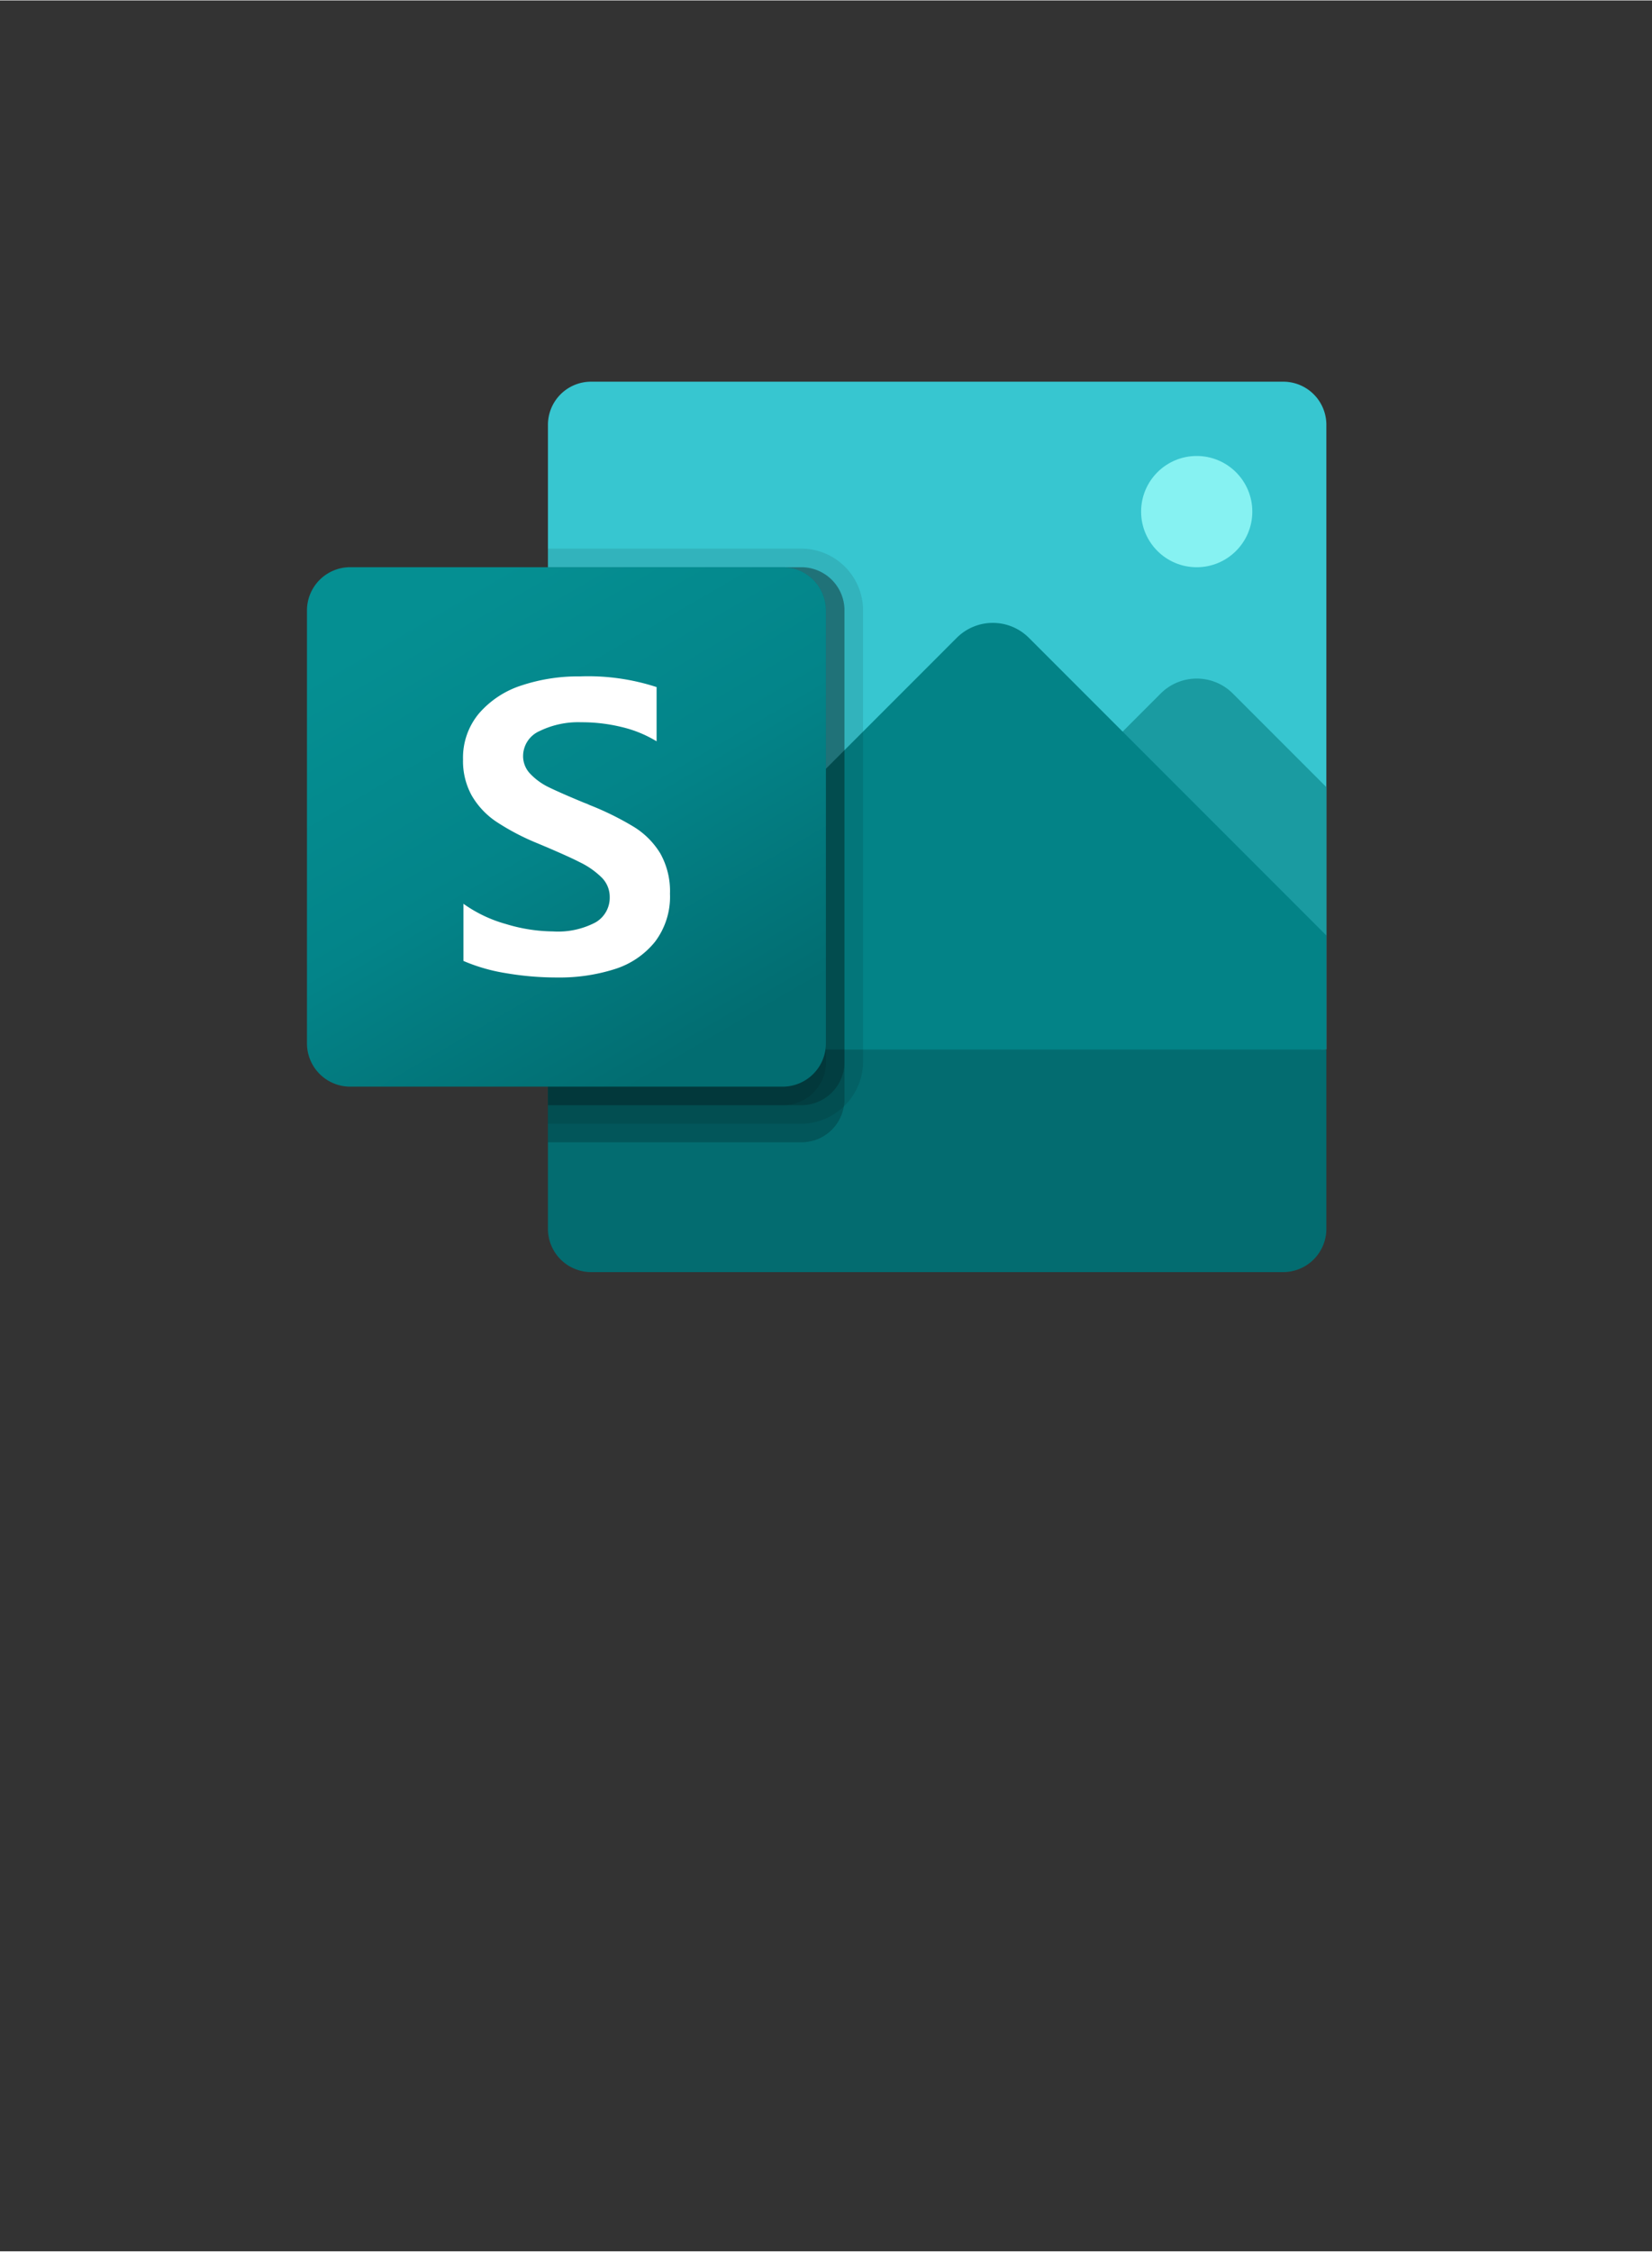 <?xml version="1.0" encoding="UTF-8" standalone="no"?>
<!DOCTYPE svg PUBLIC "-//W3C//DTD SVG 1.1//EN" "http://www.w3.org/Graphics/SVG/1.1/DTD/svg11.dtd">
<!-- Generated by Microsoft Visio, SVG Export O365 - Sway.svg Page-1 -->
<svg xmlns="http://www.w3.org/2000/svg" xmlns:xlink="http://www.w3.org/1999/xlink" xmlns:ev="http://www.w3.org/2001/xml-events"
		width="1.096in" height="1.493in" viewBox="0 0 78.948 107.505" xml:space="preserve" color-interpolation-filters="sRGB"
		class="st11">
	<rect x="0" y="0" width="78.948" height="107.505" fill="#333333" stroke="none"/>
	<style type="text/css">
	<![CDATA[
		.st1 {fill:#37c6d0;stroke:none;stroke-linecap:butt;stroke-width:11.127}
		.st2 {fill:#1a9ba1;stroke:none;stroke-linecap:butt;stroke-width:11.127}
		.st3 {fill:#038387;stroke:none;stroke-linecap:butt;stroke-width:11.127}
		.st4 {fill:#86f2f2;stroke:none;stroke-linecap:butt;stroke-width:11.127}
		.st5 {fill:#036c70;stroke:none;stroke-linecap:butt;stroke-width:11.127}
		.st6 {fill:none;stroke:none;stroke-linecap:butt;stroke-width:11.127}
		.st7 {fill:#000000;fill-opacity:0.2;stroke:none;stroke-linecap:butt;stroke-width:11.127}
		.st8 {fill:#000000;fill-opacity:0.098;stroke:none;stroke-linecap:butt;stroke-width:11.127}
		.st9 {fill:url(#grad0-25);stroke:none;stroke-linecap:butt;stroke-width:11.127}
		.st10 {fill:#ffffff;stroke:none;stroke-linecap:butt;stroke-width:11.127}
		.st11 {fill:none;fill-rule:evenodd;font-size:12px;overflow:visible;stroke-linecap:square;stroke-miterlimit:3}
	]]>
	</style>

	<defs id="Patterns_And_Gradients">
		<linearGradient id="grad0-25" x1="0" y1="0" x2="1" y2="0" gradientTransform="rotate(60.001 0.5 0.5)">
			<stop offset="0" stop-color="#058f92" stop-opacity="1"/>
			<stop offset="0.5" stop-color="#038489" stop-opacity="1"/>
			<stop offset="1" stop-color="#026d71" stop-opacity="1"/>
		</linearGradient>
	</defs>
	<g>
		<title>Page-1</title>
		<g id="group1402-1" transform="translate(11.127,-39.685)">
			<title>O365 - Sway</title>
			<g id="shape1403-2" transform="translate(15.059,-15.945)">
				<title>Sheet.1403</title>
				<path d="M37.2 75.91 L37.2 105.73 L20.37 107.51 L0 105.73 L0 75.91 A2.06 2.06 0 0 1 2.06 73.84 L35.14 73.84
							 A2.06 2.06 0 0 1 37.2 75.91 Z" class="st1"/>
			</g>
			<g id="shape1404-4" transform="translate(31.89,-22.27)">
				<title>Sheet.1404</title>
				<path d="M20.37 99.53 L20.37 106.61 L19.75 107.51 L0 107.51 L12.45 95.06 A2.438 2.438 0 0 1 15.9 95.06 L20.37 99.53
							 Z" class="st2"/>
			</g>
			<g id="shape1405-6" transform="translate(15.059,-15.945)">
				<title>Sheet.1405</title>
				<path d="M37.2 100.29 L37.2 105.73 L20.37 107.51 L0 105.73 L0 105.61 L2.03 103.58 L19.53 86.08 A2.438 2.438 0 0
							 1 22.99 86.08 L27.9 90.99 L37.2 100.29 Z" class="st3"/>
			</g>
			<g id="shape1406-8" transform="translate(43.406,-40.748)">
				<title>Sheet.1406</title>
				<ellipse cx="2.657" cy="104.848" rx="2.657" ry="2.657" class="st4"/>
			</g>
			<g id="shape1407-10" transform="translate(15.059,-7.087)">
				<title>Sheet.1407</title>
				<path d="M2.07 107.51 L35.14 107.51 A2.068 2.068 -180 0 0 37.2 105.44 L37.2 96.88 L0 96.88 L0 105.44 A2.068
							 2.068 -180 0 0 2.07 107.51 Z" class="st5"/>
			</g>
			<g id="shape1408-12">
				<title>Sheet.1408</title>
				<rect x="0" y="50.812" width="56.693" height="56.693" class="st6"/>
			</g>
			<g id="shape1409-14" transform="translate(15.059,-13.287)">
				<title>Sheet.1409</title>
				<path d="M14.17 82.11 L14.17 105.44 A1.552 1.552 0 0 1 14.14 105.8 A2.05 2.05 0 0 1 12.11 107.51 L0 107.51
							 L0 80.04 L12.11 80.04 A2.06 2.06 0 0 1 14.17 82.11 Z" class="st7"/>
			</g>
			<g id="shape1410-16" transform="translate(15.059,-14.173)">
				<title>Sheet.1410</title>
				<path d="M15.06 82.99 L15.06 104.56 A2.977 2.977 0 0 1 12.11 107.51 L0 107.51 L0 80.04 L12.11 80.04 A2.96
							 2.96 0 0 1 15.06 82.99 Z" class="st8"/>
			</g>
			<g id="shape1411-18" transform="translate(15.059,-15.059)">
				<title>Sheet.1411</title>
				<path d="M14.17 83.88 L14.17 105.44 A2.06 2.06 0 0 1 12.11 107.51 L0 107.51 L0 81.82 L12.11 81.82 A2.06
							 2.06 0 0 1 14.17 83.88 Z" class="st7"/>
			</g>
			<g id="shape1412-20" transform="translate(15.059,-15.059)">
				<title>Sheet.1412</title>
				<path d="M13.29 83.88 L13.29 105.44 A2.06 2.06 0 0 1 11.22 107.51 L0 107.51 L0 81.82 L11.22 81.82 A2.06
							 2.06 0 0 1 13.29 83.88 Z" class="st8"/>
			</g>
			<g id="shape1413-22" transform="translate(3.543,-15.945)">
				<title>Sheet.1413</title>
				<path d="M0 105.44 A2.067 2.067 -180 0 0 2.07 107.51 L22.74 107.51 A2.067 2.067 -180 0 0 24.8 105.44 L24.8
							 84.77 A2.067 2.067 -180 0 0 22.74 82.7 L2.07 82.7 A2.067 2.067 -180 0 0 -0 84.77 L0 105.44 Z"
						class="st9"/>
			</g>
			<g id="shape1414-26" transform="translate(11.001,-21.159)">
				<title>Sheet.1414</title>
				<path d="M1.59 100.07 A3.804 3.804 0 0 1 0.41 98.81 A3.397 3.397 0 0 1 0 97.1 A3.289 3.289 0 0 1 0.77
							 94.89 A4.51 4.51 0 0 1 2.8 93.56 A8.587 8.587 0 0 1 5.59 93.13 A10.563 10.563 0 0 1 9.25 93.64
							 L9.25 96.23 A5.71 5.71 -180 0 0 7.59 95.55 A7.996 7.996 -180 0 0 5.65 95.32 A4.207 4.207
							 -180 0 0 3.66 95.74 A1.307 1.307 -180 0 0 2.87 96.93 A1.214 1.214 -180 0 0 3.21 97.78 A3.062
							 3.062 -180 0 0 4.11 98.43 C4.48 98.61 5.05 98.86 5.8 99.17 A1.73 1.73 0 0 1 6.04 99.27 A13.928
							 13.928 0 0 1 8.17 100.32 A3.826 3.826 0 0 1 9.43 101.59 A3.686 3.686 0 0 1 9.89 103.51 A3.565
							 3.565 0 0 1 9.17 105.81 A4.016 4.016 0 0 1 7.25 107.11 A8.69 8.69 0 0 1 4.51 107.51 A14.35
							 14.35 0 0 1 2.03 107.3 A8.51 8.51 0 0 1 0.02 106.72 L0.02 103.99 A6.489 6.489 -180 0 0 2.06
							 104.96 A7.926 7.926 -180 0 0 4.3 105.31 A3.846 3.846 -180 0 0 6.33 104.88 A1.36 1.36 -180
							 0 0 7.01 103.67 A1.3 1.3 -180 0 0 6.63 102.74 A3.886 3.886 -180 0 0 5.57 102 C5.12 101.77
							 4.46 101.48 3.58 101.11 A11.339 11.339 0 0 1 1.59 100.07 Z" class="st10"/>
			</g>
		</g>
	</g>
</svg>
